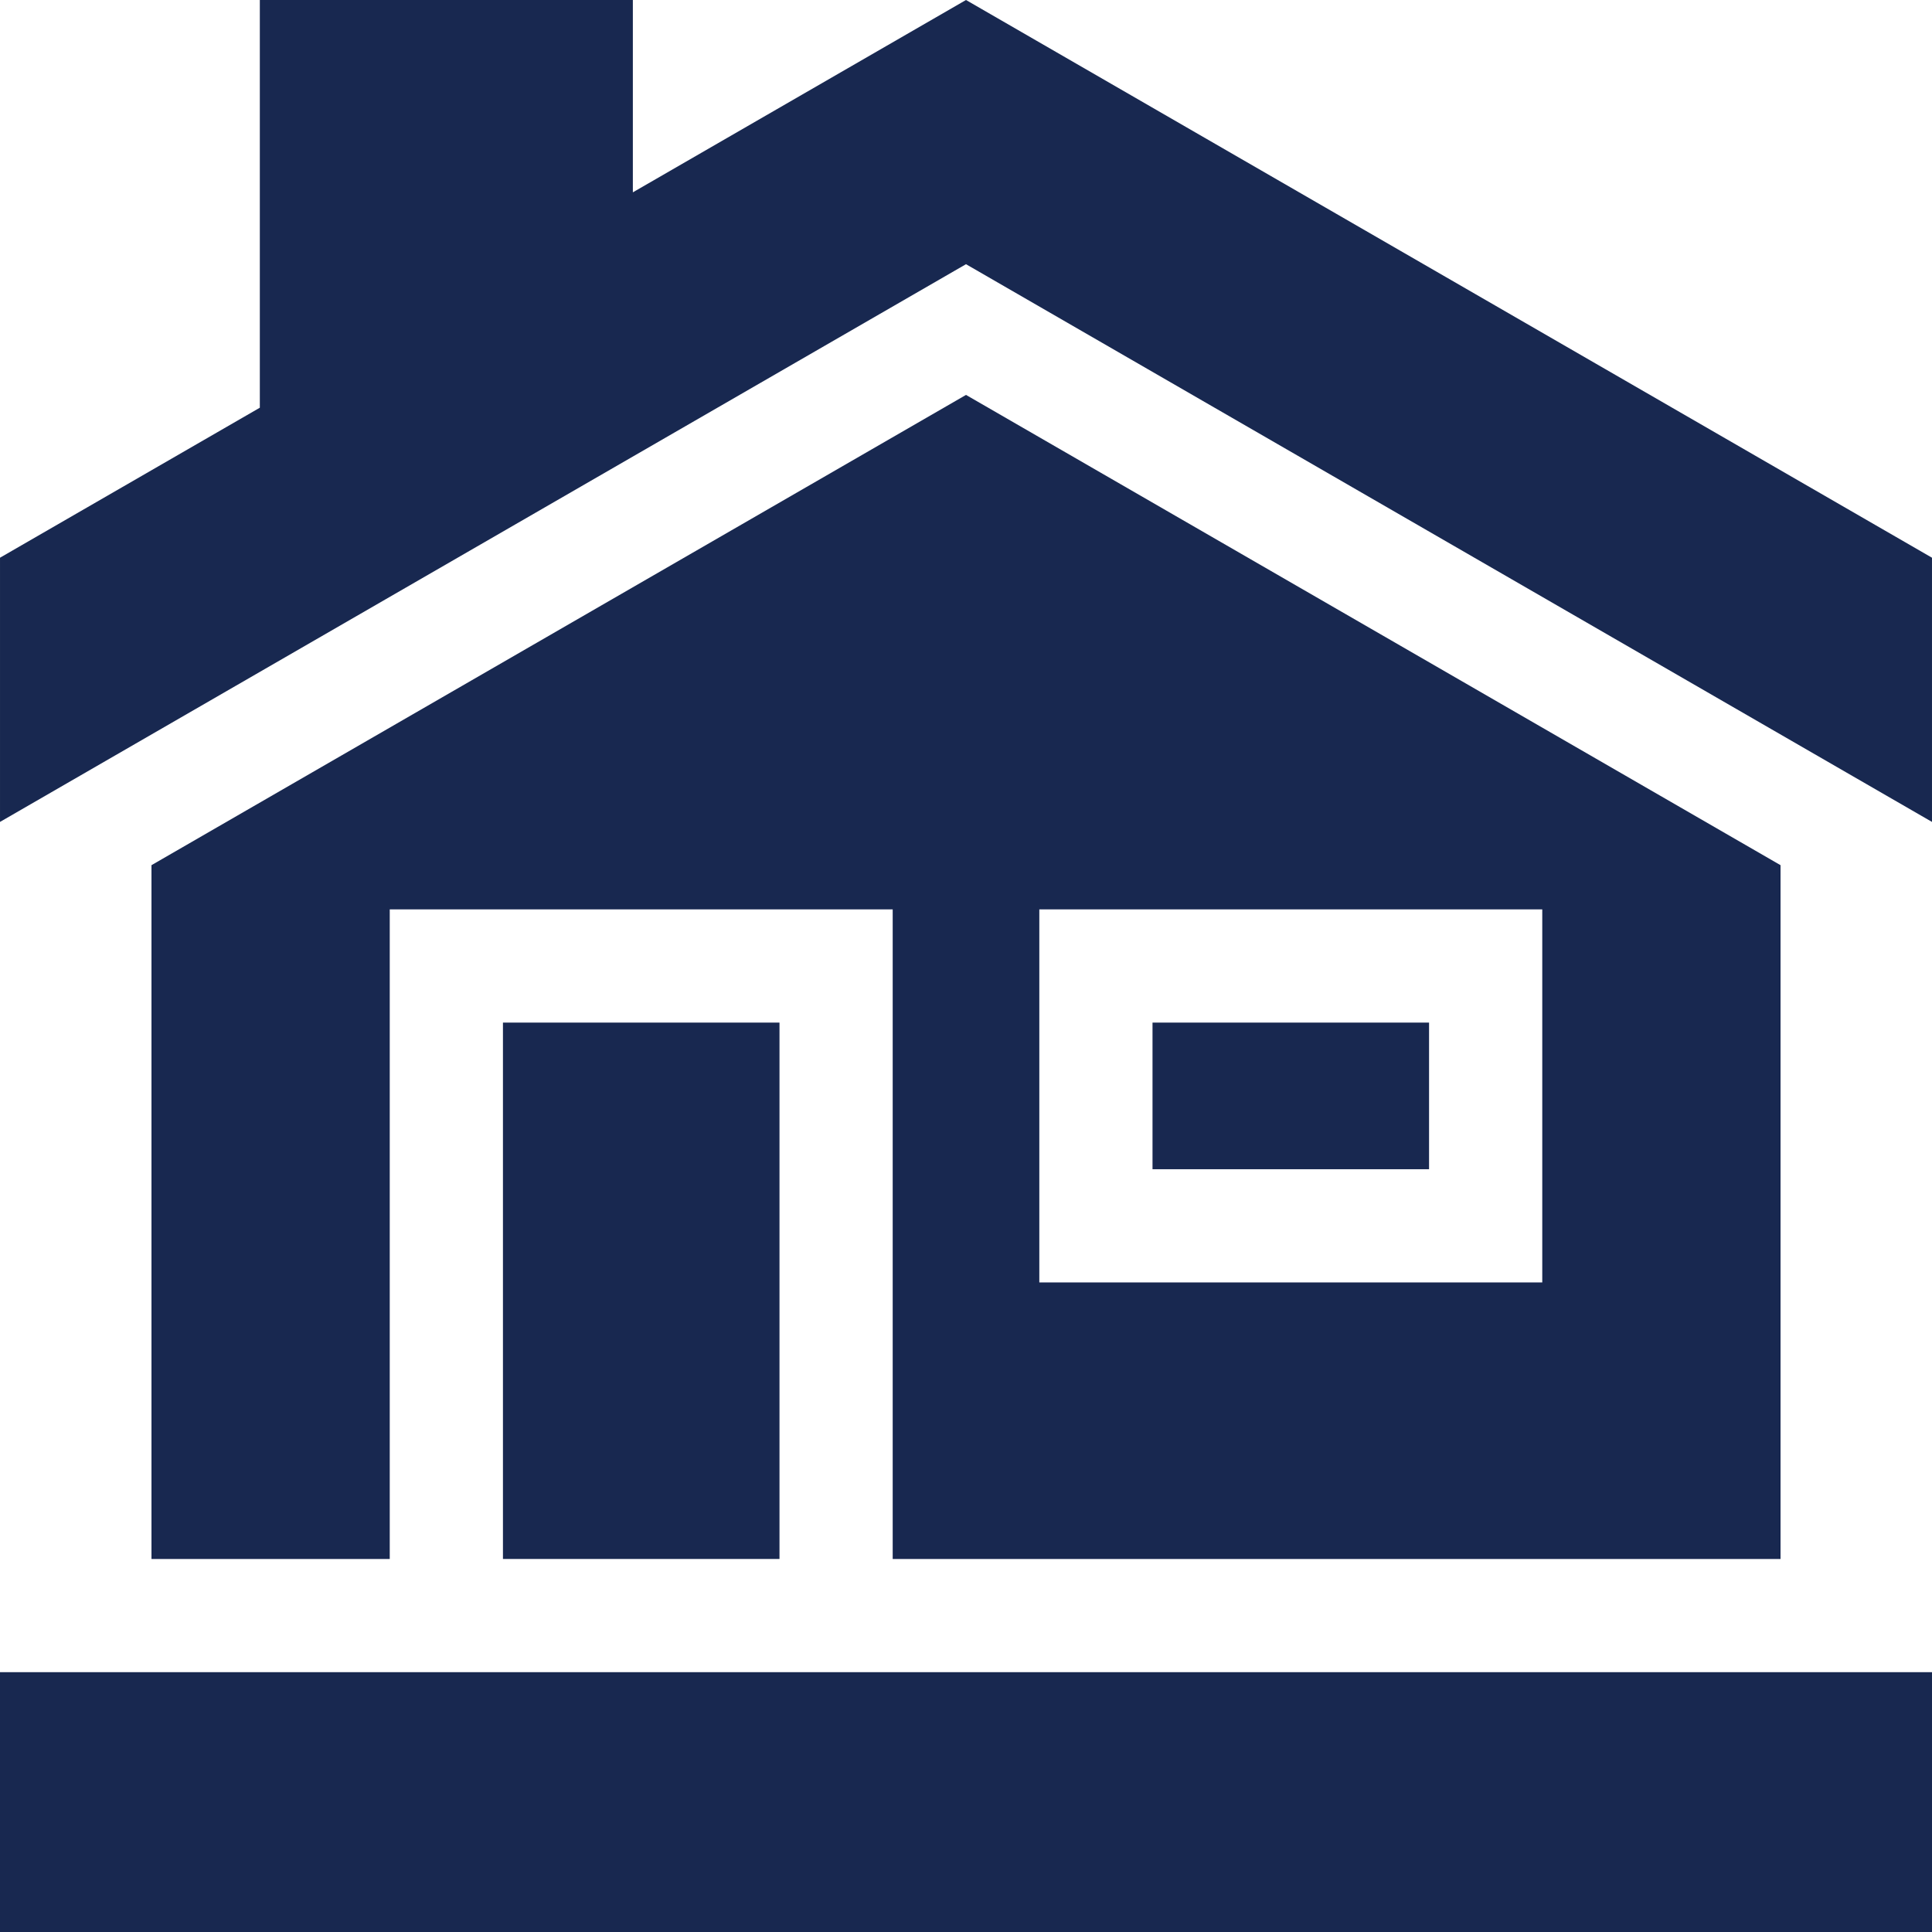 <svg id="Capa_1" enable-background="new 0 0 512 512" height="512" viewBox="0 0 512 512" width="512"
     xmlns="http://www.w3.org/2000/svg">
    <g fill="#182850">
        <path d="m256 70.015 255.998 147.801v-70.015l-255.998-147.801-88.286 50.972v-50.972h-98.857v108.047l-68.855 39.754v70.015z"/>
        <path d="m305.429 271h73.286v38.857h-73.286z"/>
        <path d="m133.286 271h73.286v142.143h-73.286z"/>
        <path d="m40.143 229.281v183.862h63.143v-172.143h133.286v172.143h235.286v-183.862l-215.858-124.625zm235.286 11.719h133.286v98.857h-133.286z"/>
        <path d="m0 443.143h512v68.857h-512z"/>
    </g>
</svg>